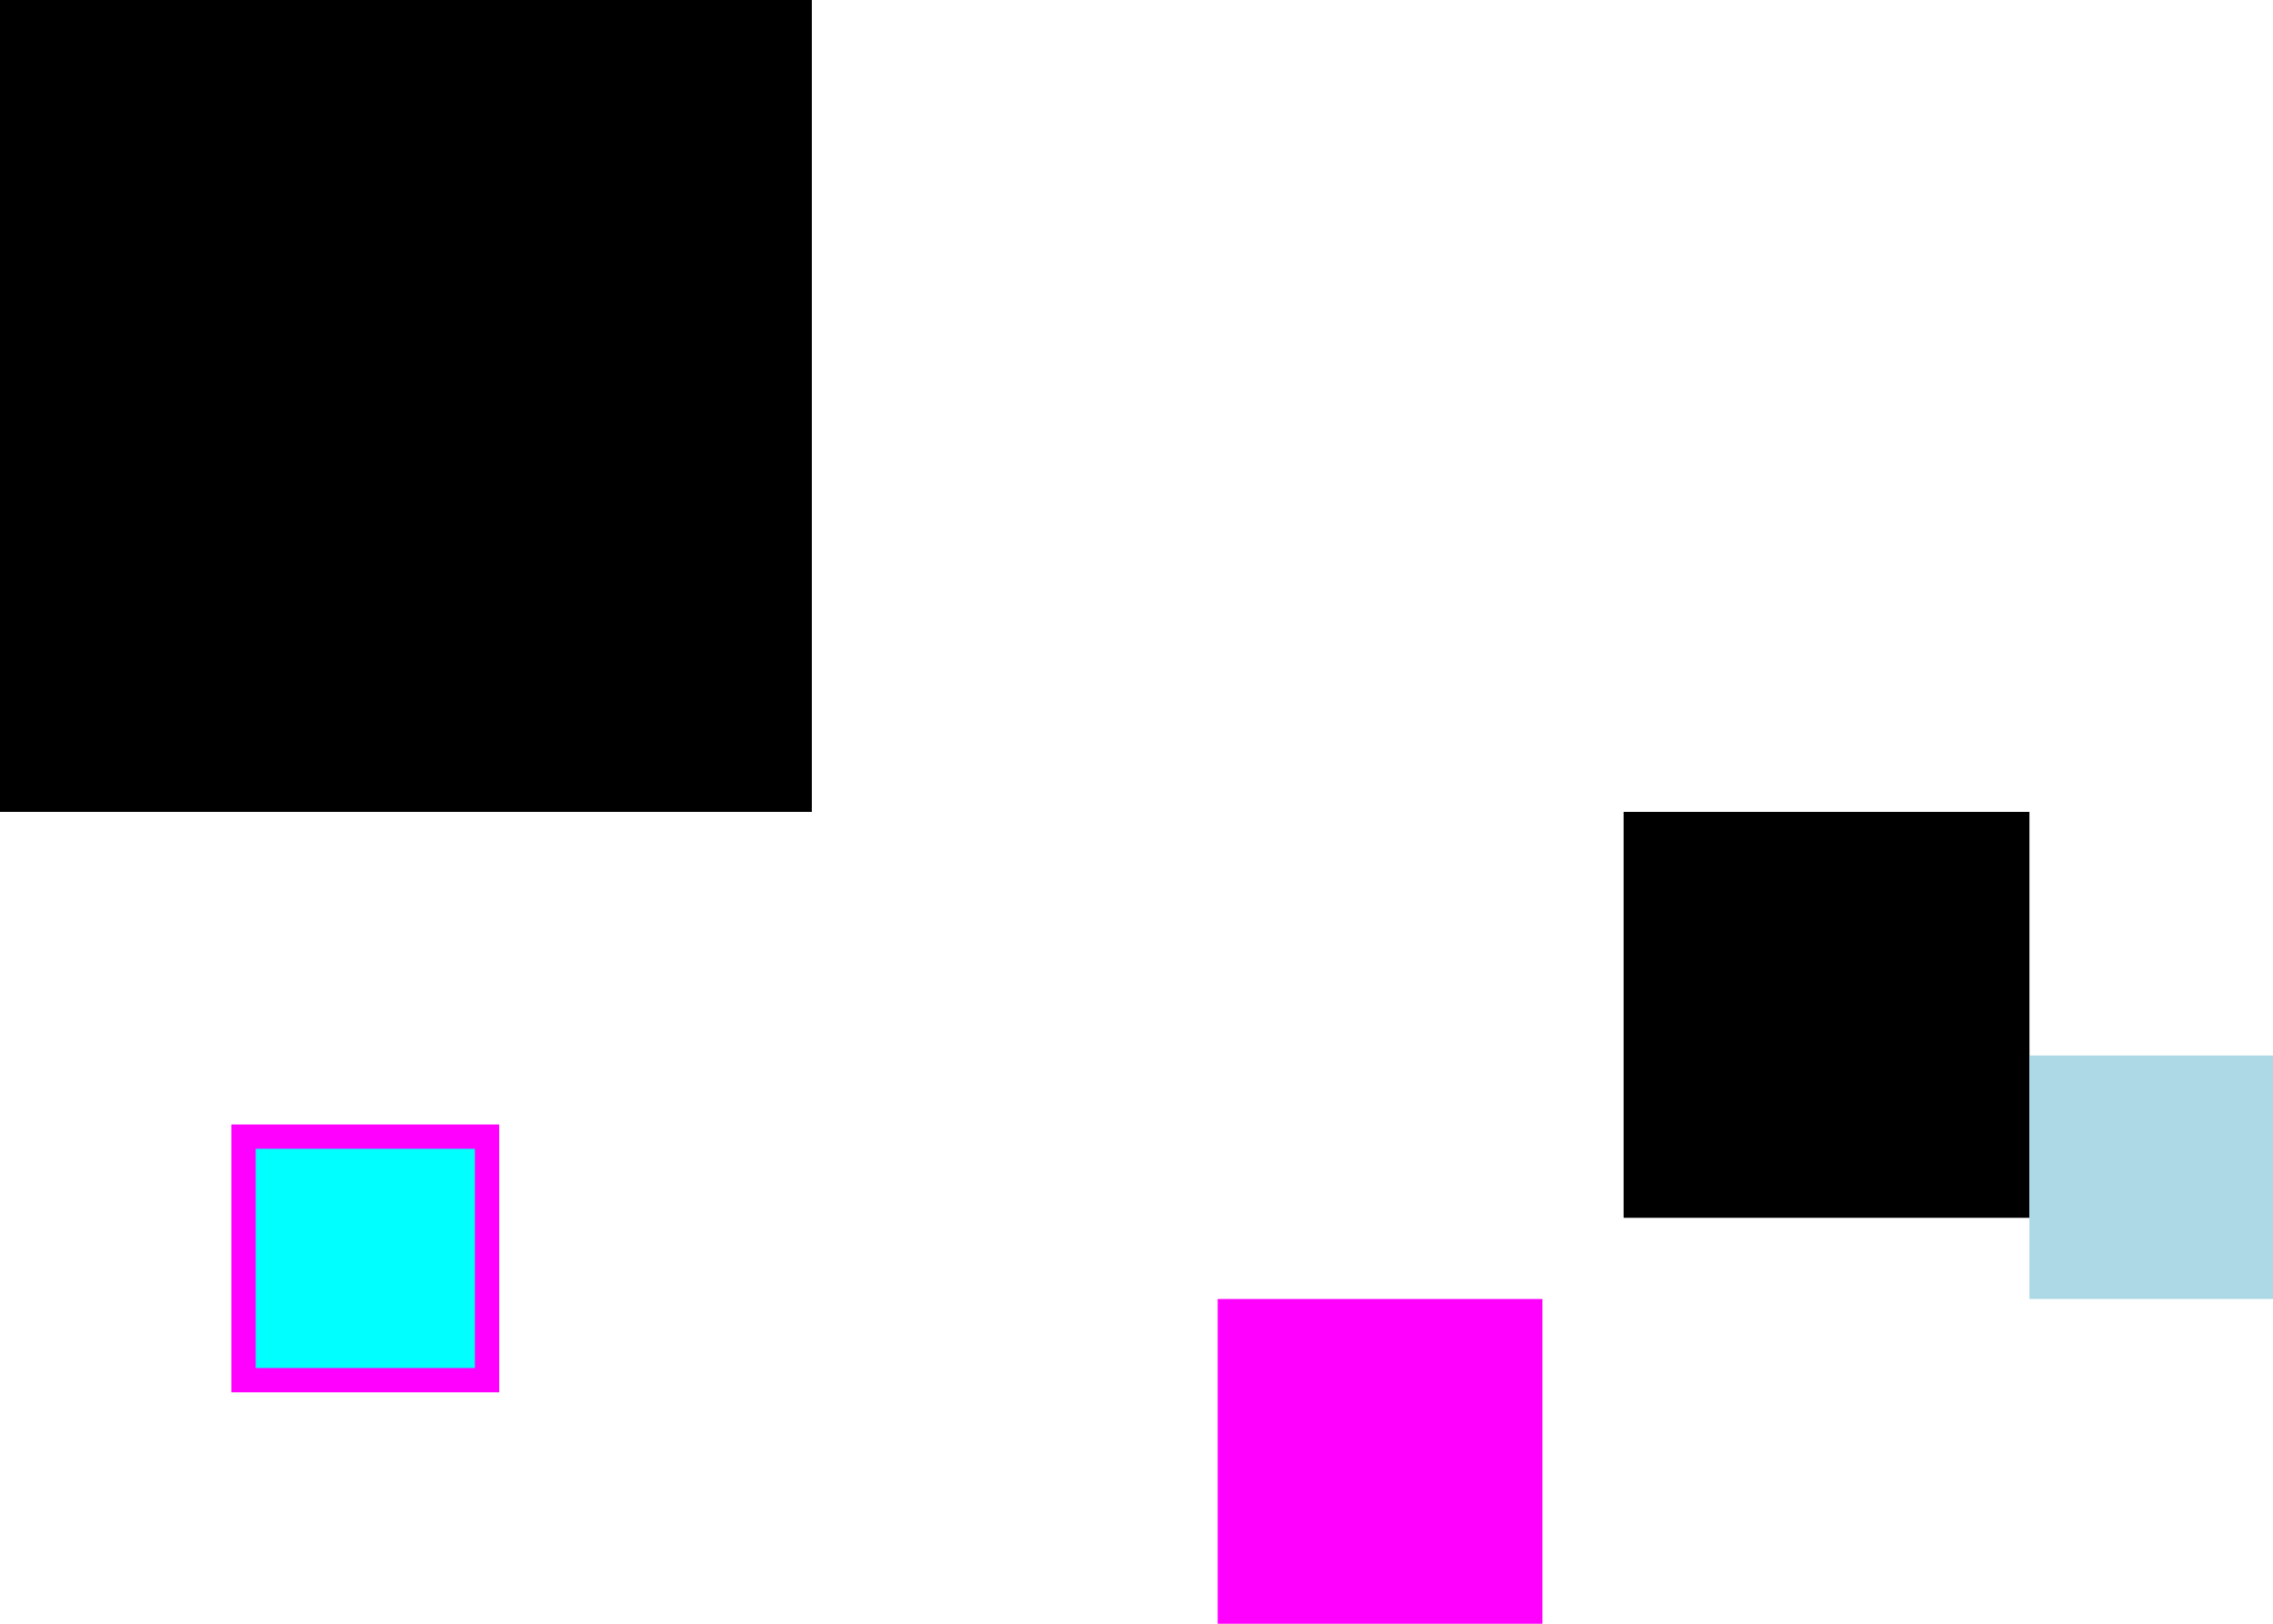 <svg version="1.1"
     xmlns="http://www.w3.org/2000/svg"
     width="280"
     height="200">

<rect x="0" y="0" width="100" height="100"/>
<rect x="200" y="100" width="50" height="50"/>
<path d="M 60 140 L 60 170 L 30 170 L 30 140 Z" fill="cyan" stroke="magenta" stroke-width="3"/>
<path d="M 150 200 L 150 160 L 190 160 L 190 200 Z" fill="magenta"/>
<path d="M 250 130 L 250 160 L 280 160 L 280 130 Z" fill="lightblue"/>
</svg>
